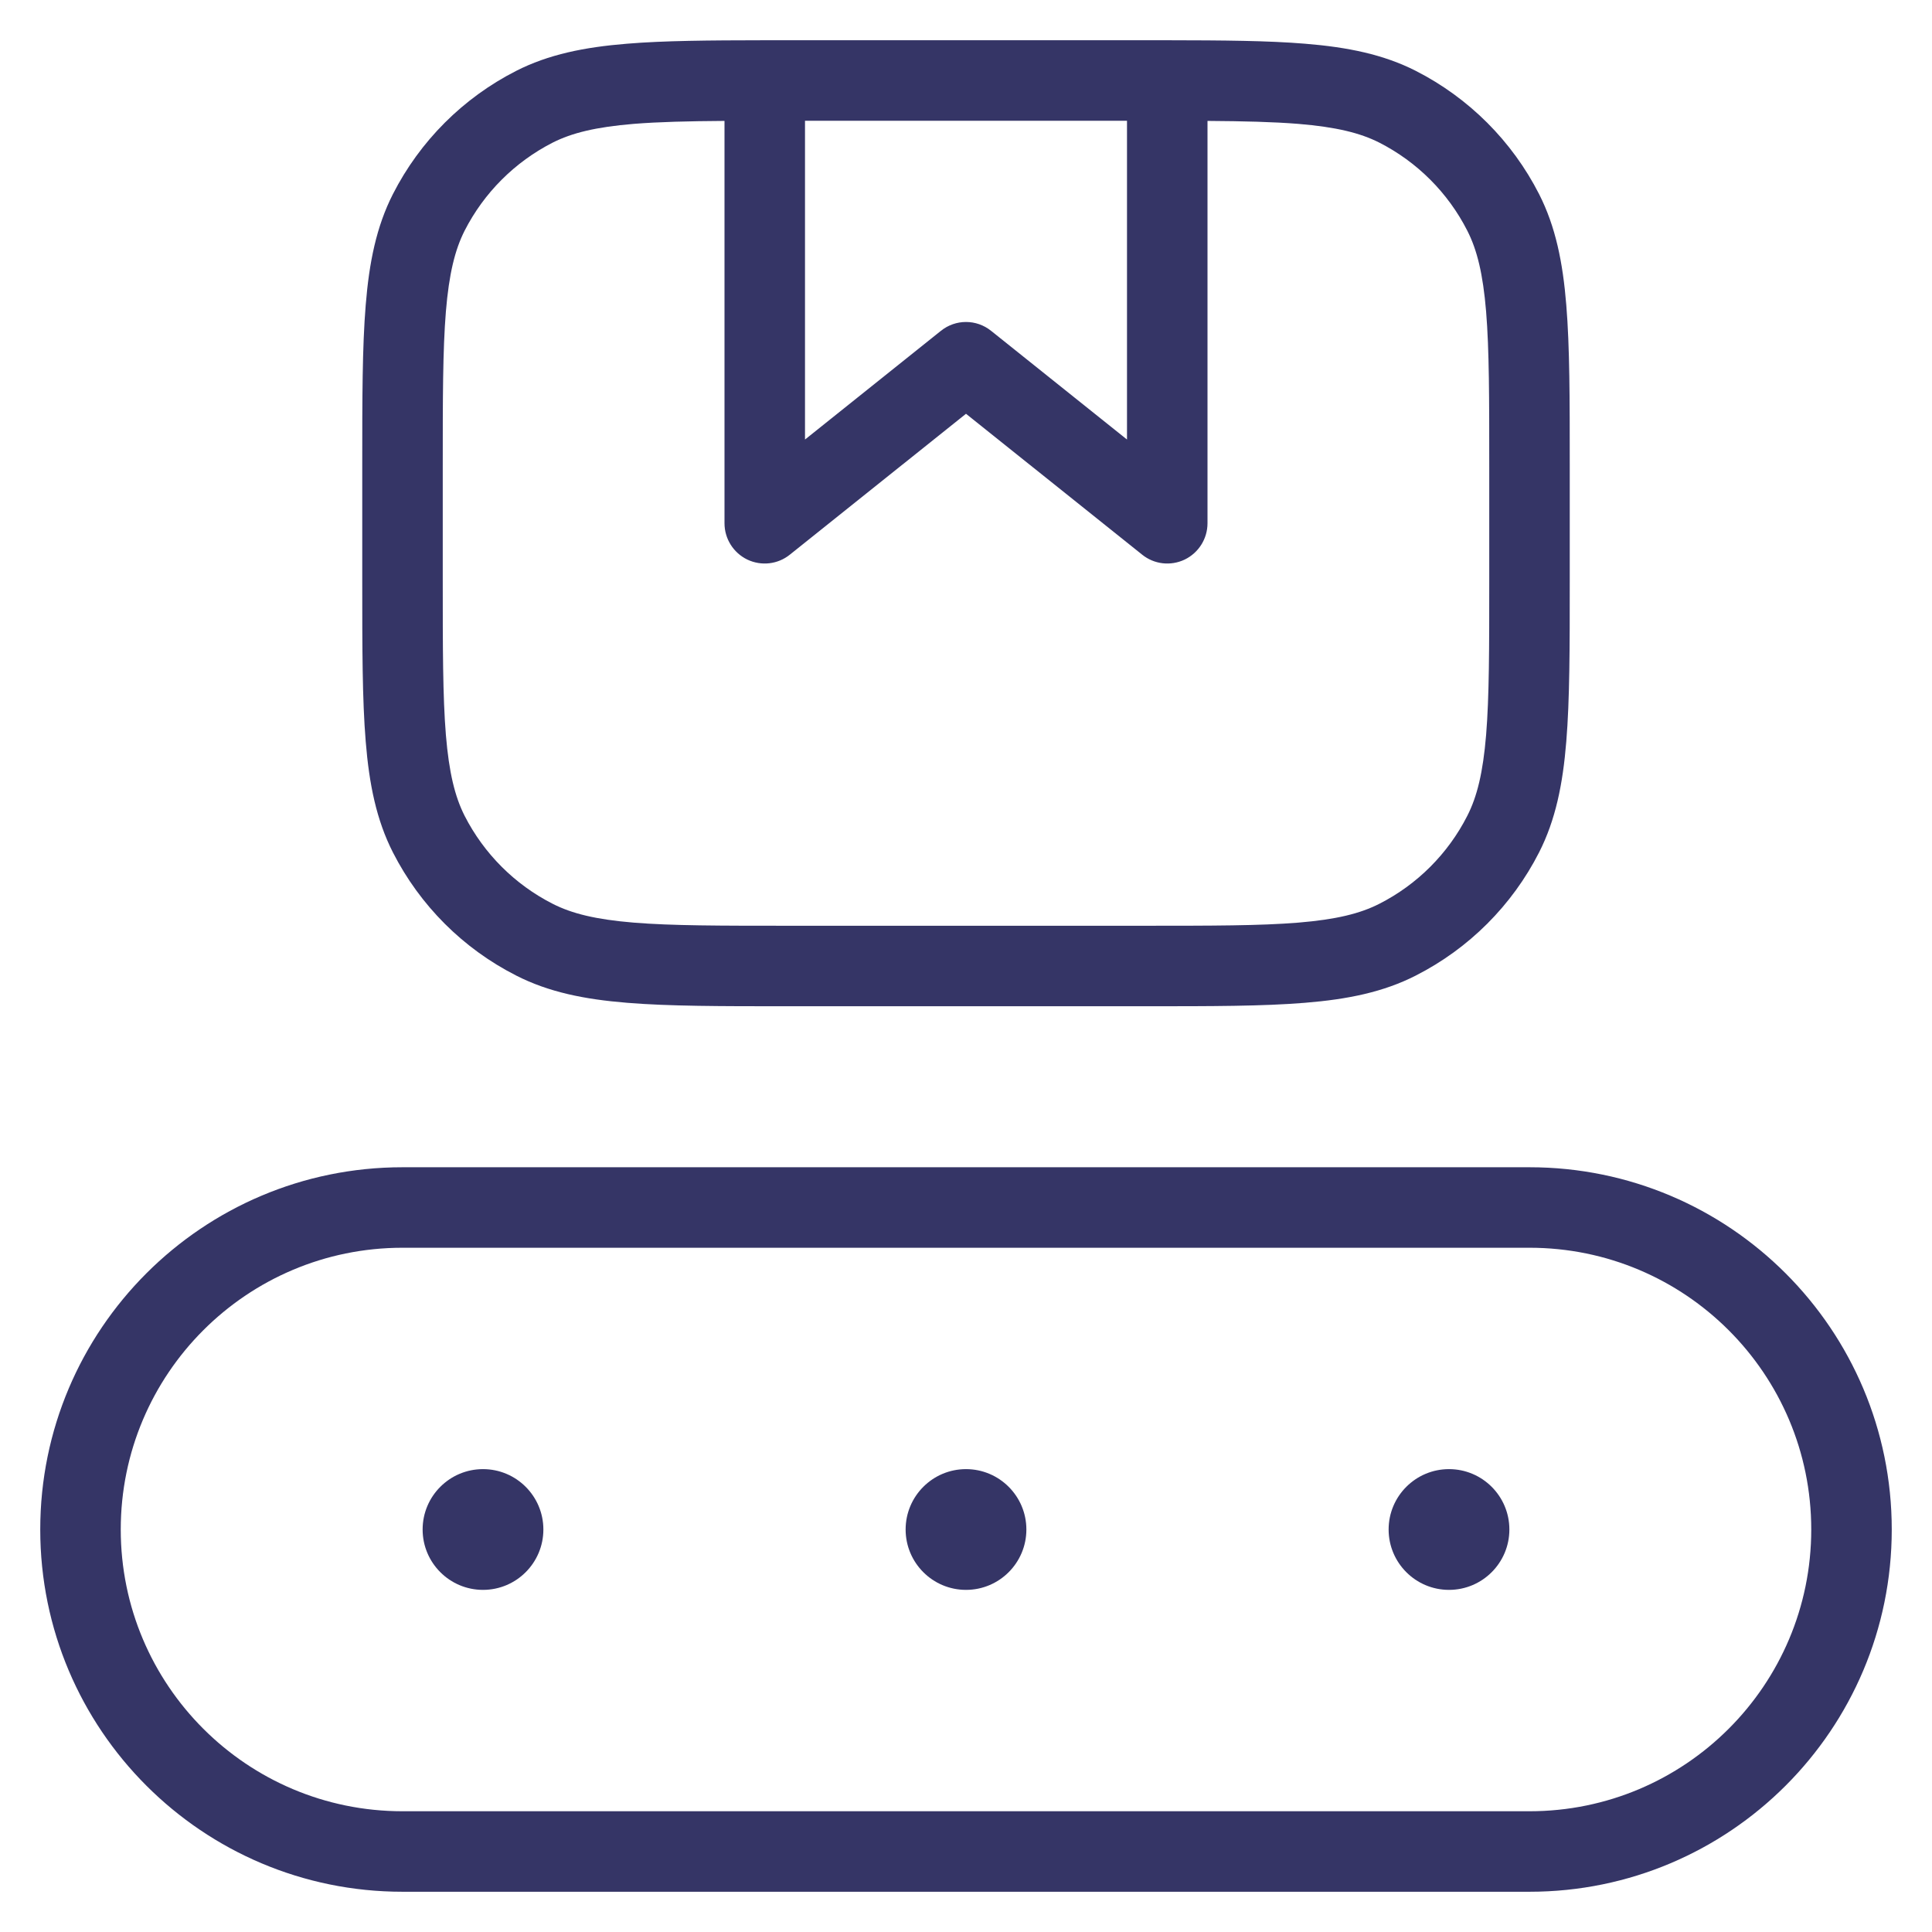 <svg width="24" height="24" viewBox="0 0 24 24" fill="none" xmlns="http://www.w3.org/2000/svg">
<g clip-path="url(#clip0_9001_287871)">
<path fill-rule="evenodd" clip-rule="evenodd" d="M14.222 0.5H9.778C9.686 0.5 9.596 0.5 9.508 0.5C9.505 0.5 9.503 0.5 9.5 0.5C9.497 0.5 9.494 0.5 9.491 0.5C8.804 0.501 8.247 0.505 7.789 0.543C7.258 0.586 6.814 0.676 6.411 0.881C5.752 1.217 5.217 1.752 4.881 2.411C4.676 2.814 4.586 3.258 4.543 3.789C4.5 4.31 4.5 4.957 4.5 5.778V7.222C4.5 8.043 4.5 8.69 4.543 9.211C4.586 9.742 4.676 10.186 4.881 10.589C5.217 11.248 5.752 11.783 6.411 12.118C6.814 12.324 7.258 12.414 7.789 12.457C8.31 12.5 8.957 12.5 9.778 12.5H14.222C15.043 12.5 15.691 12.5 16.211 12.457C16.742 12.414 17.186 12.324 17.589 12.118C18.247 11.783 18.783 11.248 19.119 10.589C19.324 10.186 19.414 9.742 19.457 9.211C19.5 8.69 19.5 8.043 19.5 7.222V5.778C19.5 4.957 19.5 4.31 19.457 3.789C19.414 3.258 19.324 2.814 19.119 2.411C18.783 1.752 18.247 1.217 17.589 0.881C17.186 0.676 16.742 0.586 16.211 0.543C15.752 0.505 15.196 0.501 14.508 0.5C14.506 0.5 14.503 0.5 14.5 0.5C14.497 0.5 14.495 0.5 14.492 0.5C14.404 0.5 14.314 0.5 14.222 0.5ZM14 1.5H10V5.46L11.688 4.11C11.87 3.963 12.13 3.963 12.312 4.11L14 5.46V1.5ZM9 1.502C8.547 1.505 8.181 1.514 7.87 1.539C7.401 1.578 7.104 1.651 6.865 1.772C6.395 2.012 6.012 2.395 5.772 2.865C5.651 3.104 5.578 3.401 5.539 3.87C5.5 4.345 5.5 4.952 5.5 5.8V7.2C5.5 8.048 5.5 8.655 5.539 9.13C5.578 9.599 5.651 9.896 5.772 10.135C6.012 10.605 6.395 10.988 6.865 11.227C7.104 11.349 7.401 11.422 7.87 11.461C8.345 11.5 8.952 11.5 9.8 11.5H14.2C15.048 11.5 15.655 11.5 16.13 11.461C16.599 11.422 16.896 11.349 17.135 11.227C17.605 10.988 17.988 10.605 18.227 10.135C18.349 9.896 18.422 9.599 18.461 9.13C18.5 8.655 18.5 8.048 18.5 7.2V5.8C18.5 4.952 18.5 4.345 18.461 3.87C18.422 3.401 18.349 3.104 18.227 2.865C17.988 2.395 17.605 2.012 17.135 1.772C16.896 1.651 16.599 1.578 16.13 1.539C15.819 1.514 15.453 1.505 15 1.502V6.5C15 6.692 14.89 6.867 14.717 6.951C14.543 7.034 14.338 7.011 14.188 6.89L12 5.14L9.812 6.89C9.662 7.011 9.457 7.034 9.283 6.951C9.11 6.867 9 6.692 9 6.5V1.502Z" fill="#353566"/>
<path d="M5.25 19C5.25 18.586 5.586 18.25 6 18.25C6.414 18.25 6.75 18.586 6.75 19C6.75 19.414 6.414 19.75 6 19.75C5.586 19.75 5.25 19.414 5.25 19Z" fill="#353566"/>
<path d="M12 18.25C11.586 18.25 11.25 18.586 11.25 19C11.25 19.414 11.586 19.75 12 19.75C12.414 19.75 12.75 19.414 12.75 19C12.75 18.586 12.414 18.25 12 18.25Z" fill="#353566"/>
<path d="M17.25 19C17.25 18.586 17.586 18.25 18 18.25C18.414 18.25 18.75 18.586 18.75 19C18.75 19.414 18.414 19.75 18 19.75C17.586 19.75 17.25 19.414 17.25 19Z" fill="#353566"/>
<path fill-rule="evenodd" clip-rule="evenodd" d="M0.5 19C0.5 16.515 2.515 14.5 5 14.5H19C21.485 14.5 23.5 16.515 23.5 19C23.5 21.485 21.485 23.5 19 23.5H5C2.515 23.5 0.5 21.485 0.5 19ZM5 15.5C3.067 15.5 1.5 17.067 1.5 19C1.5 20.933 3.067 22.5 5 22.5H19C20.933 22.5 22.5 20.933 22.5 19C22.5 17.067 20.933 15.5 19 15.5H5Z" fill="#353566"/>
</g>
<defs>
<clipPath id="clip0_9001_287871">
<rect width="24" height="24" fill="white"/>
</clipPath>
</defs>
</svg>
